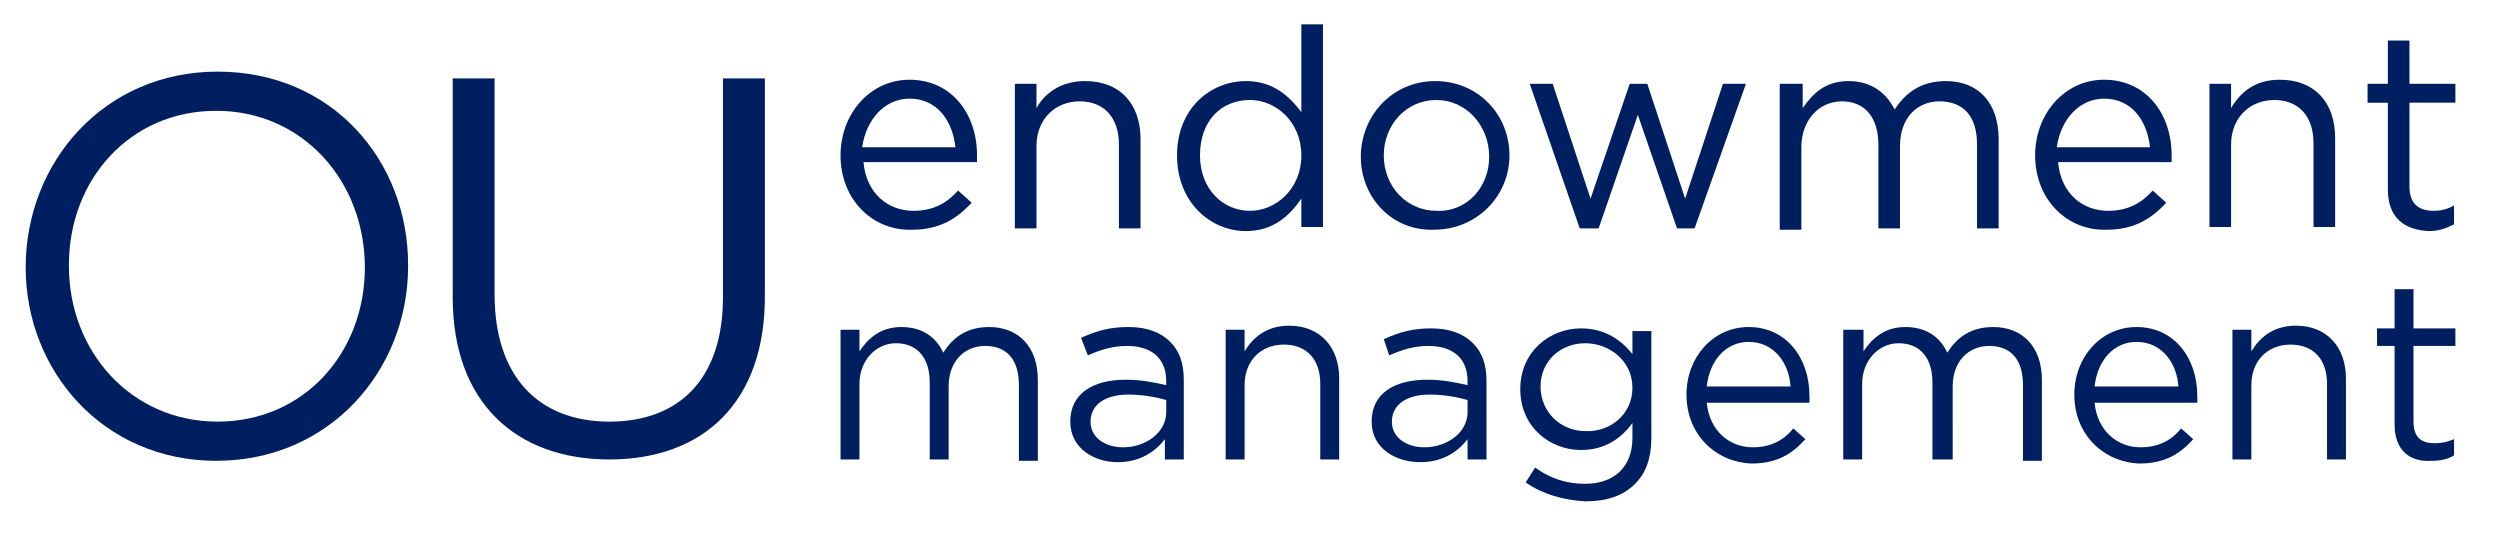 <?xml version="1.0" encoding="utf-8"?>
<!-- Generator: Adobe Illustrator 19.0.1, SVG Export Plug-In . SVG Version: 6.00 Build 0)  -->
<svg version="1.1" id="Layer_1" xmlns="http://www.w3.org/2000/svg" xmlns:xlink="http://www.w3.org/1999/xlink" x="0px" y="0px"
	 viewBox="0 0 185 40" style="enable-background:new 0 0 185 40;" xml:space="preserve">
<style type="text/css">
	.st0{fill:#001F60;}
	.st1{fill:none;}
</style>
<path class="st0" d="M62.2,11.5L62.2,11.5c0-3.1,2.2-5.6,5.1-5.6c3.1,0,5,2.5,5,5.6c0,0.2,0,0.3,0,0.5h-8.4c0.2,2.3,1.8,3.6,3.7,3.6
	c1.5,0,2.5-0.6,3.3-1.5l1,0.9c-1.1,1.2-2.4,2-4.4,2C64.6,17.1,62.2,14.8,62.2,11.5 M70.7,10.9c-0.2-1.9-1.3-3.6-3.4-3.6
	c-1.8,0-3.2,1.5-3.5,3.6H70.7z"/>
<path class="st0" d="M75.1,6.2h1.6v1.8C77.3,6.9,78.5,6,80.3,6c2.6,0,4.1,1.7,4.1,4.3v6.6h-1.6v-6.2c0-2-1.1-3.2-2.9-3.2
	c-1.8,0-3.2,1.3-3.2,3.3v6.1h-1.6V6.2z"/>
<path class="st0" d="M87.1,11.5L87.1,11.5C87.1,8,89.6,6,92.2,6c2,0,3.2,1.1,4.1,2.3V1.8h1.6v15h-1.6v-2.1c-0.9,1.3-2.1,2.4-4.1,2.4
	C89.6,17.1,87.1,15,87.1,11.5 M96.3,11.5L96.3,11.5c0-2.5-1.9-4.1-3.8-4.1c-2.1,0-3.7,1.5-3.7,4.1v0c0,2.5,1.7,4.1,3.7,4.1
	C94.4,15.6,96.3,14,96.3,11.5"/>
<path class="st0" d="M100.7,11.6L100.7,11.6c0-3,2.3-5.6,5.5-5.6c3.2,0,5.5,2.5,5.5,5.5v0c0,3-2.4,5.5-5.6,5.5
	C103,17.1,100.7,14.6,100.7,11.6 M110.2,11.6L110.2,11.6c0-2.3-1.7-4.2-3.9-4.2c-2.3,0-3.9,1.9-3.9,4.1v0c0,2.3,1.7,4.1,3.9,4.1
	C108.6,15.7,110.2,13.8,110.2,11.6"/>
<polygon class="st0" points="113.2,6.2 114.9,6.2 117.7,14.7 120.6,6.2 121.9,6.2 124.7,14.7 127.5,6.2 129.2,6.2 125.4,16.9 
	124.1,16.9 121.2,8.5 118.3,16.9 116.9,16.9 "/>
<path class="st0" d="M131.8,6.2h1.6V8c0.7-1,1.6-2,3.4-2c1.7,0,2.8,0.9,3.4,2.1C141,6.9,142.1,6,144,6c2.4,0,3.9,1.6,3.9,4.3v6.6
	h-1.6v-6.2c0-2.1-1-3.2-2.8-3.2c-1.6,0-2.9,1.2-2.9,3.3v6.1h-1.6v-6.2c0-2-1-3.2-2.7-3.2s-3,1.4-3,3.4v6.1h-1.6V6.2z"/>
<path class="st0" d="M150.6,11.5L150.6,11.5c0-3.1,2.2-5.6,5.1-5.6c3.1,0,5,2.5,5,5.6c0,0.2,0,0.3,0,0.5h-8.4
	c0.2,2.3,1.8,3.6,3.7,3.6c1.5,0,2.5-0.6,3.3-1.5l1,0.9c-1.1,1.2-2.4,2-4.4,2C153,17.1,150.6,14.8,150.6,11.5 M159.1,10.9
	c-0.2-1.9-1.3-3.6-3.4-3.6c-1.8,0-3.2,1.5-3.5,3.6H159.1z"/>
<path class="st0" d="M163.5,6.2h1.6v1.8c0.7-1.2,1.8-2.1,3.6-2.1c2.6,0,4.1,1.7,4.1,4.3v6.6h-1.6v-6.2c0-2-1.1-3.2-2.9-3.2
	c-1.8,0-3.2,1.3-3.2,3.3v6.1h-1.6V6.2z"/>
<path class="st0" d="M176.7,14V7.6h-1.5V6.2h1.5V3h1.6v3.2h3.4v1.4h-3.4v6.2c0,1.3,0.7,1.8,1.8,1.8c0.5,0,1-0.1,1.5-0.4v1.4
	c-0.6,0.3-1.1,0.5-1.9,0.5C178,17,176.7,16.2,176.7,14"/>
<path class="st0" d="M62.2,24.4h1.4V26c0.6-0.9,1.5-1.8,3.1-1.8c1.6,0,2.6,0.8,3.1,1.9c0.7-1.1,1.7-1.9,3.4-1.9
	c2.2,0,3.6,1.5,3.6,3.9v6h-1.4v-5.6c0-1.9-0.9-2.9-2.5-2.9c-1.5,0-2.7,1.1-2.7,3V34h-1.4v-5.7c0-1.8-0.9-2.9-2.5-2.9
	c-1.5,0-2.7,1.3-2.7,3V34h-1.4V24.4z"/>
<path class="st0" d="M79.2,31.2L79.2,31.2c0-2.1,1.7-3.1,4.1-3.1c1.2,0,2.1,0.2,3,0.4v-0.3c0-1.7-1.1-2.6-2.9-2.6
	c-1.1,0-2,0.3-2.9,0.7L80,25c1.1-0.5,2.1-0.8,3.5-0.8c1.4,0,2.4,0.4,3.1,1.1c0.7,0.7,1,1.6,1,2.8V34h-1.4v-1.5
	c-0.7,0.9-1.8,1.7-3.5,1.7C81,34.2,79.2,33.2,79.2,31.2 M86.3,30.5v-0.9c-0.7-0.2-1.7-0.4-2.8-0.4c-1.8,0-2.8,0.8-2.8,2v0
	c0,1.2,1.1,1.9,2.4,1.9C84.8,33.1,86.3,32,86.3,30.5"/>
<path class="st0" d="M90.7,24.4h1.4V26c0.6-1,1.6-1.9,3.3-1.9c2.3,0,3.7,1.6,3.7,3.9v6h-1.4v-5.6c0-1.8-1-2.9-2.7-2.9
	c-1.7,0-2.9,1.2-2.9,3V34h-1.4V24.4z"/>
<path class="st0" d="M101.5,31.2L101.5,31.2c0-2.1,1.7-3.1,4.1-3.1c1.2,0,2.1,0.2,3,0.4v-0.3c0-1.7-1.1-2.6-2.9-2.6
	c-1.1,0-2,0.3-2.9,0.7l-0.4-1.2c1.1-0.5,2.1-0.8,3.5-0.8c1.4,0,2.4,0.4,3.1,1.1c0.7,0.7,1,1.6,1,2.8V34h-1.4v-1.5
	c-0.7,0.9-1.8,1.7-3.5,1.7C103.3,34.2,101.5,33.2,101.5,31.2 M108.6,30.5v-0.9c-0.7-0.2-1.7-0.4-2.8-0.4c-1.8,0-2.8,0.8-2.8,2v0
	c0,1.2,1.1,1.9,2.4,1.9C107.1,33.1,108.6,32,108.6,30.5"/>
<path class="st0" d="M112.9,35.7l0.7-1.1c1.1,0.8,2.3,1.2,3.7,1.2c2.1,0,3.5-1.2,3.5-3.4v-1.1c-0.8,1.1-2,2-3.8,2
	c-2.3,0-4.5-1.7-4.5-4.5v0c0-2.8,2.2-4.5,4.5-4.5c1.8,0,3,0.9,3.8,1.9v-1.7h1.4v7.9c0,1.5-0.4,2.6-1.2,3.4c-0.9,0.9-2.1,1.3-3.7,1.3
	C115.7,37,114.2,36.6,112.9,35.7 M120.8,28.7L120.8,28.7c0-2-1.7-3.3-3.5-3.3s-3.3,1.3-3.3,3.2v0c0,1.9,1.5,3.3,3.3,3.3
	C119.1,32,120.8,30.7,120.8,28.7"/>
<path class="st0" d="M124.8,29.2L124.8,29.2c0-2.8,2-5,4.6-5c2.8,0,4.5,2.3,4.5,5.1c0,0.2,0,0.3,0,0.5h-7.6c0.2,2.1,1.7,3.3,3.4,3.3
	c1.3,0,2.3-0.5,3-1.4l0.9,0.8c-1,1.1-2.1,1.8-4,1.8C127,34.2,124.8,32.2,124.8,29.2 M132.5,28.6c-0.1-1.7-1.2-3.3-3.1-3.3
	c-1.7,0-2.9,1.4-3.1,3.3H132.5z"/>
<path class="st0" d="M136.5,24.4h1.4V26c0.6-0.9,1.5-1.8,3.1-1.8c1.6,0,2.6,0.8,3.1,1.9c0.7-1.1,1.7-1.9,3.4-1.9
	c2.2,0,3.6,1.5,3.6,3.9v6h-1.4v-5.6c0-1.9-0.9-2.9-2.5-2.9c-1.5,0-2.7,1.1-2.7,3V34H143v-5.7c0-1.8-0.9-2.9-2.5-2.9
	c-1.5,0-2.7,1.3-2.7,3V34h-1.4V24.4z"/>
<path class="st0" d="M153.5,29.2L153.5,29.2c0-2.8,2-5,4.6-5c2.8,0,4.5,2.3,4.5,5.1c0,0.2,0,0.3,0,0.5H155c0.2,2.1,1.7,3.3,3.4,3.3
	c1.3,0,2.3-0.5,3-1.4l0.9,0.8c-1,1.1-2.1,1.8-4,1.8C155.7,34.2,153.5,32.2,153.5,29.2 M161.2,28.6c-0.1-1.7-1.2-3.3-3.1-3.3
	c-1.7,0-2.9,1.4-3.1,3.3H161.2z"/>
<path class="st0" d="M165.2,24.4h1.4V26c0.6-1,1.6-1.9,3.3-1.9c2.3,0,3.7,1.6,3.7,3.9v6h-1.4v-5.6c0-1.8-1-2.9-2.7-2.9
	c-1.7,0-2.9,1.2-2.9,3V34h-1.4V24.4z"/>
<path class="st0" d="M177.2,31.4v-5.8h-1.3v-1.3h1.3v-2.9h1.4v2.9h3.1v1.3h-3.1v5.6c0,1.2,0.6,1.6,1.6,1.6c0.5,0,0.9-0.1,1.4-0.3
	v1.2c-0.5,0.3-1,0.4-1.7,0.4C178.4,34.2,177.2,33.4,177.2,31.4"/>
<path class="st0" d="M1.9,19.8L1.9,19.8C1.9,12,7.7,5.3,16.1,5.3c8.5,0,14.1,6.6,14.1,14.3v0.1c0,7.7-5.8,14.4-14.2,14.4
	S1.9,27.4,1.9,19.8 M27,19.8L27,19.8c0-6.4-4.6-11.6-11-11.6c-6.4,0-10.9,5.1-10.9,11.4v0.1c0,6.3,4.6,11.5,11,11.5
	C22.5,31.2,27,26.1,27,19.8"/>
<path class="st0" d="M33.5,22V5.8h3.1v16c0,6,3.2,9.4,8.5,9.4c5.1,0,8.4-3.1,8.4-9.2V5.8h3.1v15.9C56.7,29.8,52,34,45.1,34
	C38.2,34,33.5,29.8,33.5,22"/>
<rect x="1.9" y="1.8" class="st1" width="179.7" height="36.1"/>
</svg>
